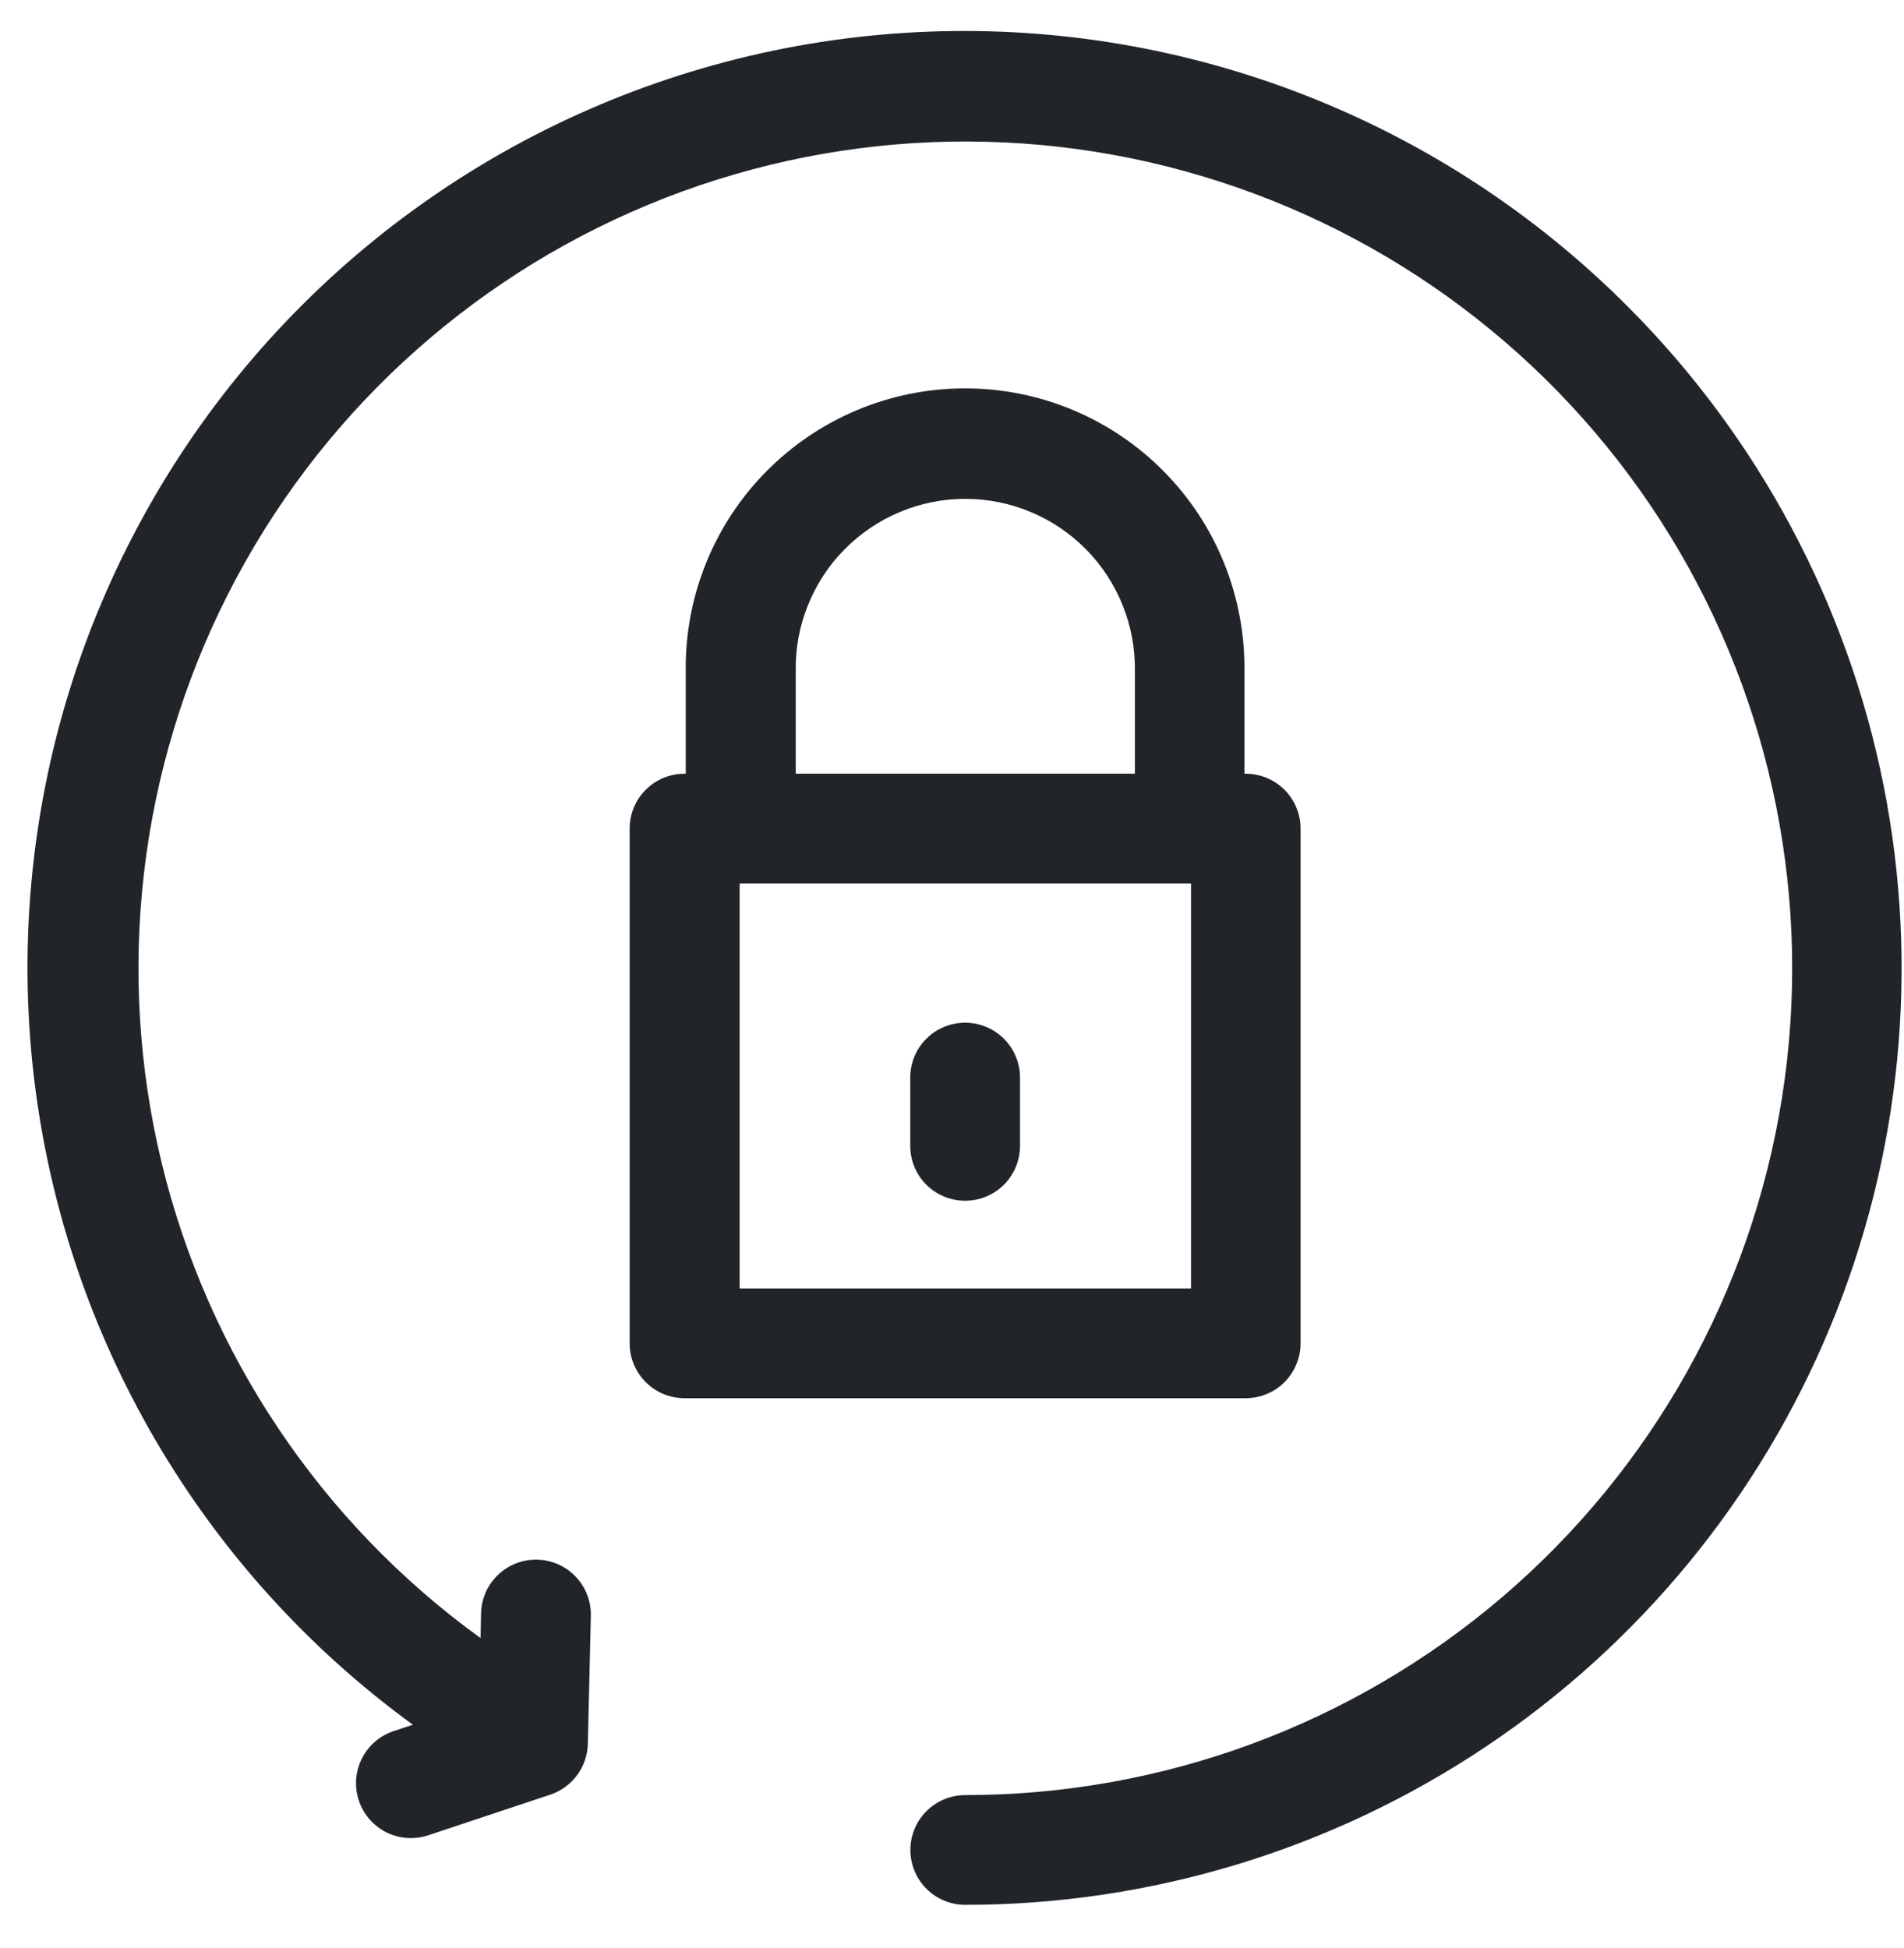 <svg width="43" height="44" viewBox="0 0 43 44" fill="none" xmlns="http://www.w3.org/2000/svg">
<path d="M29.372 30.341V18.714C29.372 18.385 29.241 18.07 29.009 17.838C28.776 17.606 28.461 17.475 28.133 17.475H28.104V15.16C28.114 14.325 27.959 13.496 27.646 12.721C27.334 11.947 26.871 11.242 26.284 10.648C25.698 10.053 24.998 9.582 24.228 9.259C23.457 8.937 22.63 8.772 21.795 8.772C20.96 8.772 20.133 8.937 19.363 9.259C18.592 9.582 17.893 10.053 17.306 10.648C16.719 11.242 16.256 11.947 15.944 12.721C15.632 13.496 15.476 14.325 15.487 15.16V17.475H15.459C15.13 17.475 14.815 17.606 14.583 17.838C14.351 18.07 14.22 18.386 14.22 18.714V30.341C14.22 30.67 14.351 30.985 14.583 31.217C14.815 31.449 15.13 31.58 15.459 31.58H28.132C28.294 31.58 28.456 31.548 28.606 31.486C28.757 31.424 28.893 31.333 29.009 31.218C29.124 31.102 29.215 30.966 29.277 30.815C29.34 30.665 29.372 30.504 29.372 30.341ZM16.704 19.953H26.898V29.101H16.704V19.953ZM17.971 15.159C17.962 14.651 18.055 14.146 18.244 13.675C18.433 13.203 18.714 12.773 19.07 12.411C19.427 12.049 19.852 11.761 20.32 11.565C20.789 11.368 21.292 11.267 21.8 11.267C22.308 11.267 22.811 11.368 23.28 11.565C23.749 11.761 24.174 12.049 24.53 12.411C24.887 12.773 25.167 13.203 25.356 13.675C25.545 14.146 25.638 14.651 25.63 15.159V17.474H17.971V15.159Z" fill="#212529"/>
<path d="M23.036 24.338C23.036 24.009 22.905 23.694 22.673 23.462C22.44 23.229 22.125 23.099 21.796 23.099C21.468 23.099 21.152 23.229 20.92 23.462C20.687 23.694 20.557 24.009 20.557 24.338V25.881C20.557 26.21 20.687 26.525 20.92 26.758C21.152 26.99 21.468 27.12 21.796 27.12C22.125 27.12 22.44 26.99 22.673 26.758C22.905 26.525 23.036 26.21 23.036 25.881V24.338Z" fill="#212529"/>
<path d="M36.754 6.916C34.693 4.85 32.227 3.232 29.511 2.165C26.795 1.098 23.888 0.604 20.972 0.715C18.056 0.826 15.194 1.539 12.567 2.809C9.94 4.079 7.604 5.88 5.706 8.096C3.808 10.313 2.39 12.898 1.539 15.69C0.689 18.481 0.425 21.419 0.765 24.317C1.105 27.215 2.041 30.012 3.514 32.531C4.987 35.05 6.965 37.237 9.324 38.955L8.924 39.088C8.765 39.136 8.617 39.215 8.489 39.321C8.362 39.426 8.256 39.557 8.18 39.704C8.103 39.852 8.057 40.013 8.044 40.178C8.031 40.343 8.051 40.51 8.104 40.667C8.156 40.825 8.24 40.97 8.349 41.095C8.459 41.219 8.592 41.321 8.742 41.393C8.891 41.465 9.054 41.506 9.22 41.514C9.385 41.522 9.551 41.497 9.707 41.44L12.428 40.534C12.67 40.453 12.882 40.299 13.034 40.093C13.186 39.888 13.27 39.64 13.276 39.384L13.343 36.516C13.349 36.351 13.323 36.187 13.265 36.032C13.208 35.878 13.12 35.737 13.007 35.617C12.894 35.496 12.758 35.4 12.608 35.333C12.457 35.266 12.294 35.23 12.13 35.227C11.965 35.223 11.801 35.252 11.648 35.313C11.495 35.374 11.355 35.464 11.237 35.58C11.119 35.695 11.025 35.832 10.961 35.984C10.897 36.136 10.864 36.299 10.864 36.464L10.853 36.998C7.249 34.39 4.695 30.582 3.65 26.259C2.605 21.936 3.137 17.381 5.151 13.415C7.164 9.449 10.528 6.332 14.635 4.626C18.742 2.919 23.324 2.734 27.555 4.105C31.787 5.475 35.39 8.311 37.717 12.102C40.043 15.893 40.94 20.39 40.246 24.784C39.552 29.177 37.313 33.178 33.931 36.068C30.549 38.957 26.248 40.544 21.8 40.544C21.471 40.544 21.156 40.675 20.923 40.907C20.691 41.139 20.56 41.455 20.56 41.783C20.56 42.112 20.691 42.428 20.923 42.66C21.156 42.892 21.471 43.023 21.8 43.023C25.982 43.022 30.071 41.78 33.548 39.456C37.026 37.132 39.736 33.828 41.336 29.964C42.937 26.1 43.355 21.848 42.54 17.745C41.724 13.643 39.711 9.874 36.754 6.916Z" fill="#212529"/>
</svg>
